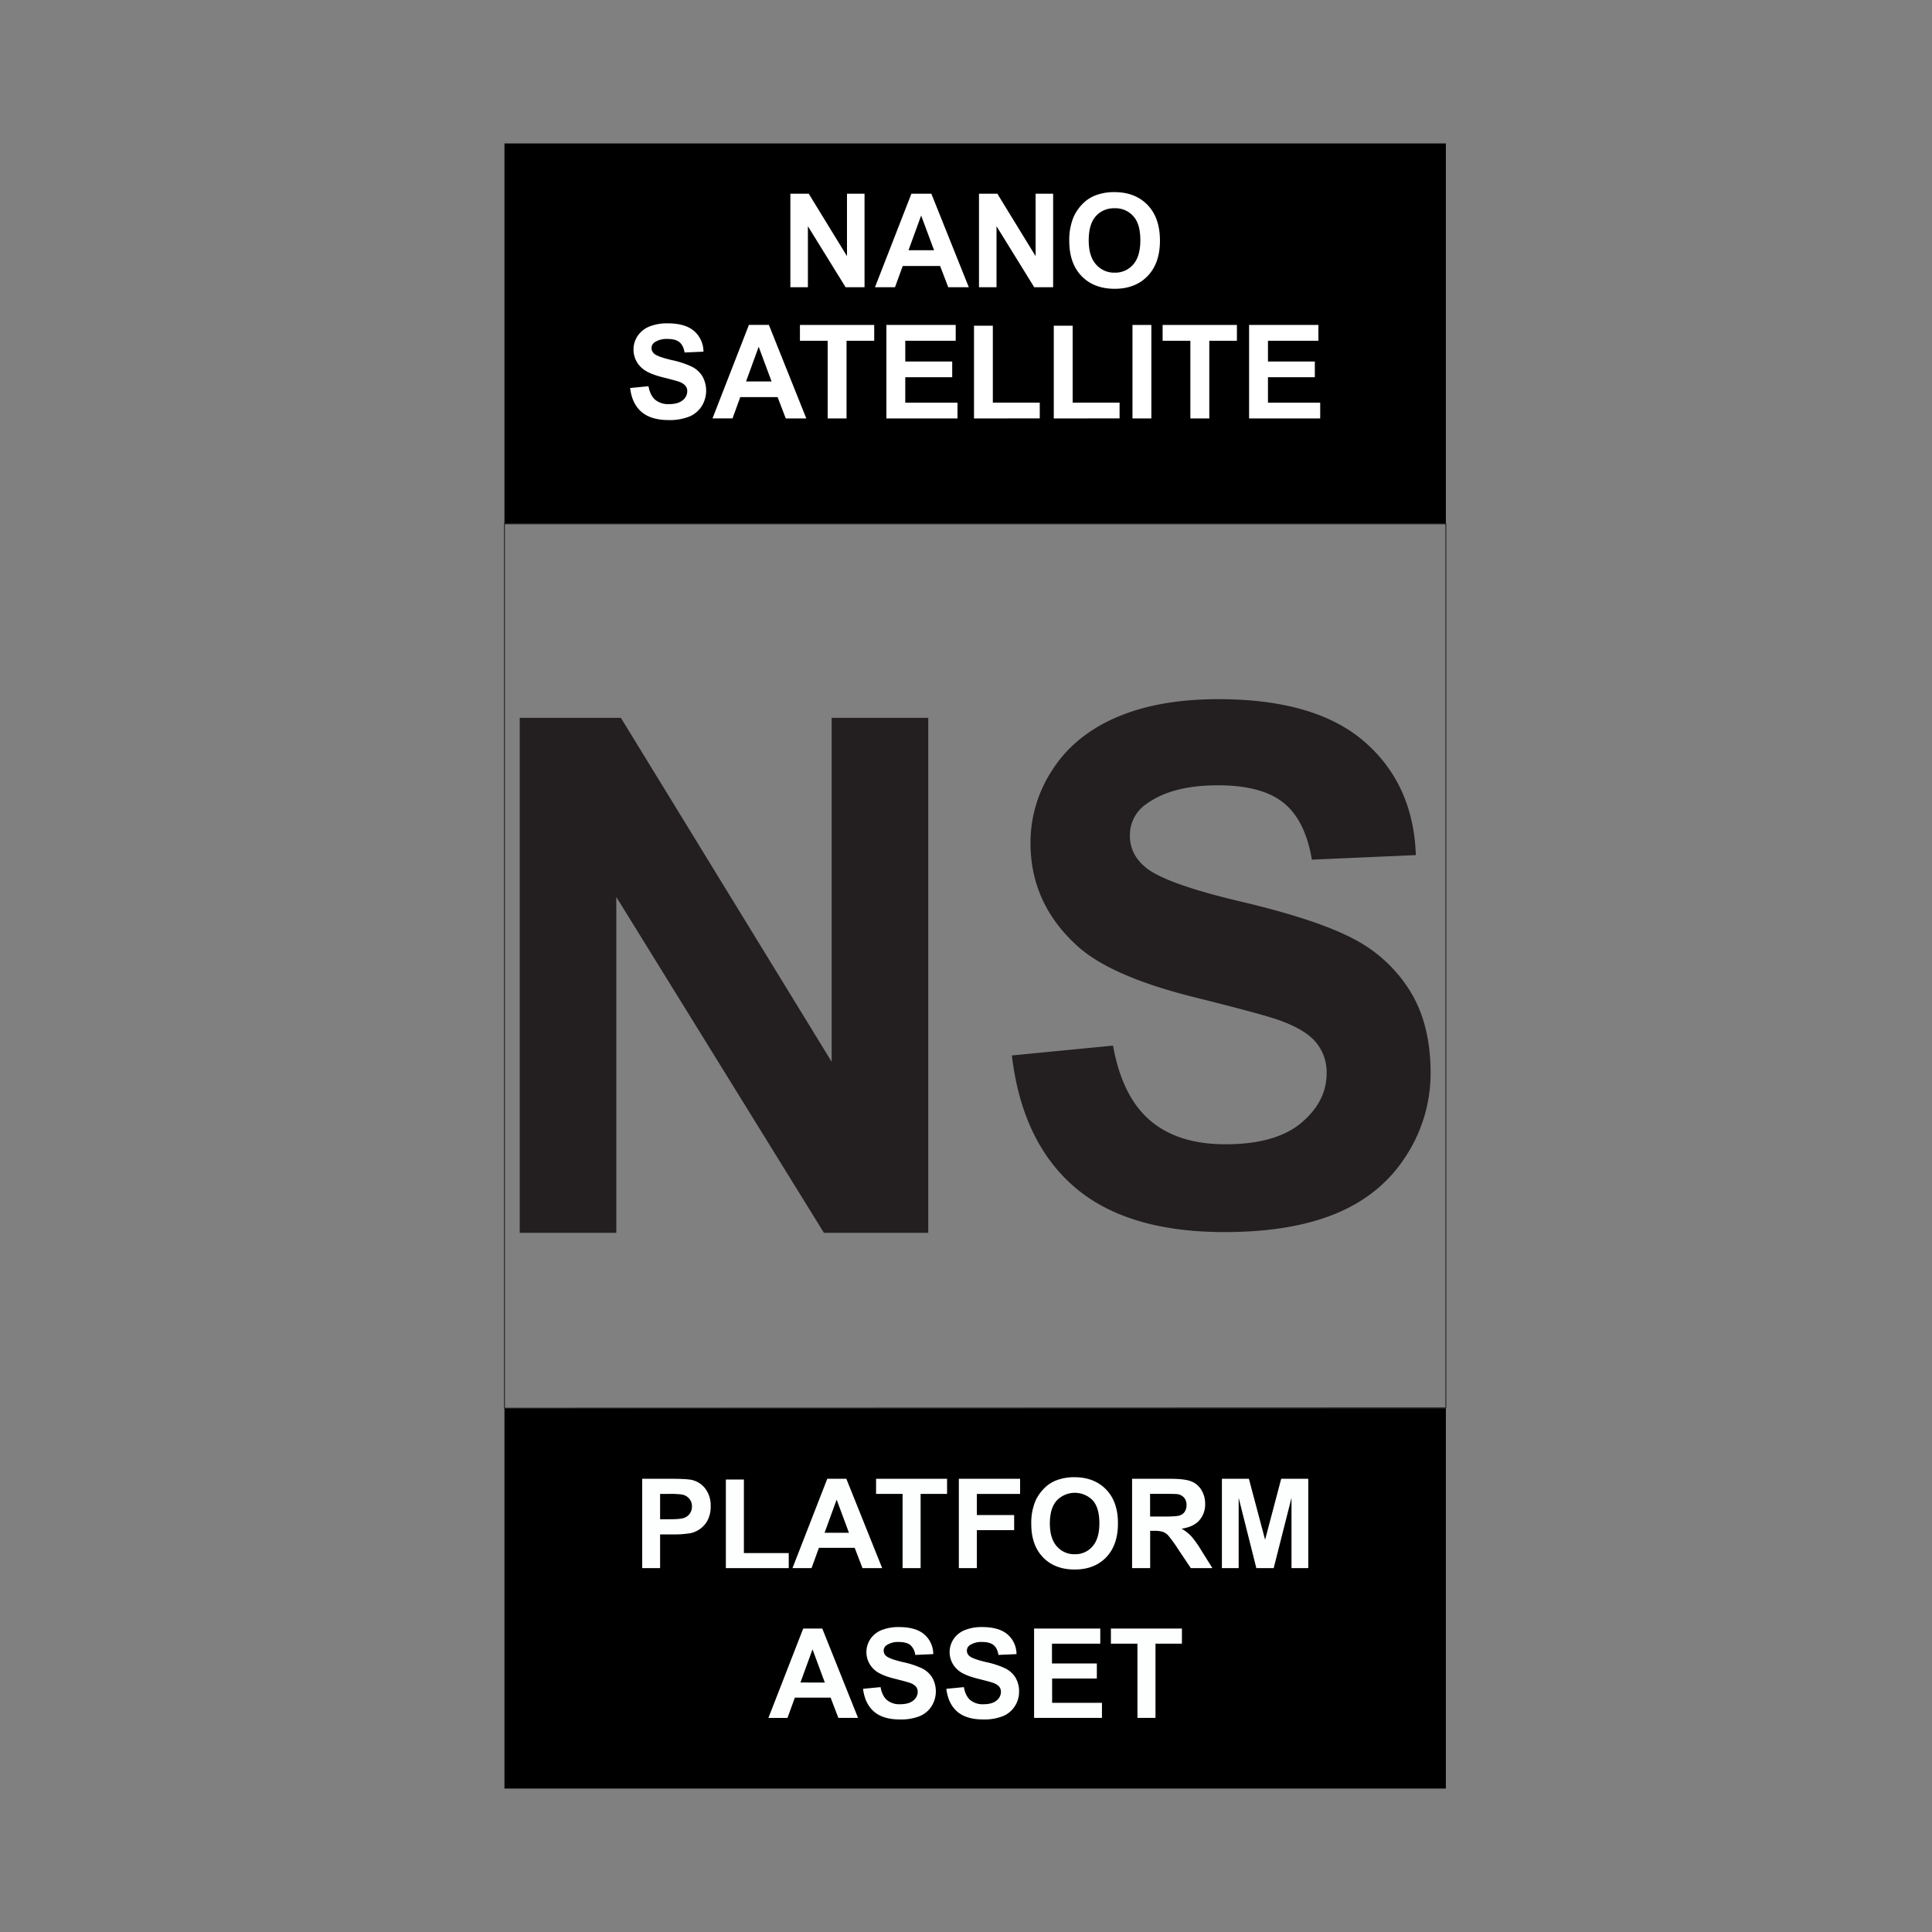 <svg id="Layer_1" data-name="Layer 1" xmlns="http://www.w3.org/2000/svg" viewBox="0 0 1080 1080"><rect x="0" y="0" width="1080" height="1080" fill="#808080" stroke="none"/><defs><style>.cls-1,.cls-2{fill:none;}.cls-2{stroke:#231f20;stroke-miterlimit:10;stroke-width:0.5px;}.cls-3{fill:#fdfefe;}.cls-4{fill:#231f20;}.cls-5{fill:#fff;}</style></defs><title>PLATFORM ASSET</title><rect class="cls-1" x="5.12" width="1080" height="1080"/><rect x="281.99" y="80.19" width="526.26" height="212.63"/><rect x="281.99" y="787.18" width="526.26" height="212.63"/><polygon class="cls-2" points="808.25 787 281.99 787.18 281.99 292.82 808.25 292.82 808.25 787"/><path class="cls-3" d="M359,876.59V826.65h16.18q9.21,0,12,.75a13.07,13.07,0,0,1,7.19,4.89,15.5,15.5,0,0,1,2.9,9.72,16.35,16.35,0,0,1-1.67,7.74,13.67,13.67,0,0,1-4.24,4.92,14.79,14.79,0,0,1-5.23,2.37,58.3,58.3,0,0,1-10.46.71H369v18.84ZM369,835.1v14.17h5.51c4,0,6.63-.26,8-.78a6.57,6.57,0,0,0,4.29-6.34,6.49,6.49,0,0,0-1.6-4.5,7,7,0,0,0-4.06-2.21,48,48,0,0,0-7.25-.34Z"/><path class="cls-3" d="M405.76,876.59V827.06h10.08v41.12h25.07v8.41Z"/><path class="cls-3" d="M493.14,876.59h-11l-4.36-11.34h-20l-4.12,11.34H443l19.45-49.94h10.66Zm-18.57-19.76-6.88-18.53-6.75,18.53Z"/><path class="cls-3" d="M504.55,876.59V835.1H489.73v-8.45h39.69v8.45H514.63v41.49Z"/><path class="cls-3" d="M536,876.59V826.65h34.24v8.45H546.07v11.82h20.85v8.45H546.07v21.22Z"/><path class="cls-3" d="M576.49,851.93a31.6,31.6,0,0,1,2.29-12.81,23.33,23.33,0,0,1,4.65-6.85,19.45,19.45,0,0,1,6.45-4.5,27.55,27.55,0,0,1,10.77-2q11,0,17.66,6.85t6.63,19q0,12.09-6.58,18.92t-17.58,6.83q-11.13,0-17.71-6.79T576.49,851.93Zm10.39-.34q0,8.48,3.92,12.86a12.79,12.79,0,0,0,10,4.37,12.61,12.61,0,0,0,9.89-4.34q3.87-4.35,3.87-13t-3.76-12.81a14,14,0,0,0-20,.05Q586.89,843,586.88,851.59Z"/><path class="cls-3" d="M632.84,876.59V826.65h21.22q8,0,11.63,1.35a11.43,11.43,0,0,1,5.81,4.78,14.35,14.35,0,0,1,2.18,7.87,13.33,13.33,0,0,1-3.3,9.28q-3.3,3.68-9.88,4.62a23.54,23.54,0,0,1,5.4,4.19,56.66,56.66,0,0,1,5.74,8.11l6.1,9.74H665.68l-7.29-10.87a69.7,69.7,0,0,0-5.32-7.34,7.76,7.76,0,0,0-3-2.08,16.78,16.78,0,0,0-5.07-.56h-2.05v20.85Zm10.08-28.82h7.46q7.26,0,9.06-.61a5.41,5.41,0,0,0,2.83-2.11,6.52,6.52,0,0,0,1-3.75,6,6,0,0,0-1.34-4.07,6.16,6.16,0,0,0-3.8-2q-1.23-.16-7.36-.17h-7.87Z"/><path class="cls-3" d="M683.05,876.59V826.65h15.09l9.06,34.07,9-34.07h15.13v49.94h-9.37V837.28L712,876.59H702.3l-9.88-39.31v39.31Z"/><path class="cls-3" d="M479.65,960.31h-11L464.32,949h-20l-4.12,11.34H429.54L449,910.37h10.66Zm-18.57-19.76L454.2,922l-6.75,18.53Z"/><path class="cls-3" d="M482.44,944.06l9.81-.95q.88,4.93,3.59,7.25a10.86,10.86,0,0,0,7.31,2.32q4.88,0,7.34-2.06A6.13,6.13,0,0,0,513,945.8a4.53,4.53,0,0,0-1-3,8.25,8.25,0,0,0-3.62-2.16q-1.79-.61-8.08-2.18-8.1-2-11.38-4.94a13.13,13.13,0,0,1-2.43-17.19,13.58,13.58,0,0,1,6.23-5.06,25.17,25.17,0,0,1,9.83-1.73q9.4,0,14.15,4.12a14.52,14.52,0,0,1,5,11l-10.08.45a8.59,8.59,0,0,0-2.77-5.54c-1.42-1.12-3.55-1.69-6.39-1.69a11.53,11.53,0,0,0-6.88,1.81,3.62,3.62,0,0,0-1.6,3.1,3.82,3.82,0,0,0,1.49,3c1.28,1.07,4.36,2.18,9.27,3.34a49.29,49.29,0,0,1,10.88,3.59,14,14,0,0,1,5.52,5.08,15.68,15.68,0,0,1-.39,16,14.27,14.27,0,0,1-6.74,5.57,28.21,28.21,0,0,1-10.87,1.82q-9.48,0-14.55-4.37T482.44,944.06Z"/><path class="cls-3" d="M529,944.06l9.81-.95q.88,4.93,3.6,7.25a10.82,10.82,0,0,0,7.3,2.32q4.88,0,7.35-2.06a6.16,6.16,0,0,0,2.47-4.82,4.58,4.58,0,0,0-1-3,8.35,8.35,0,0,0-3.63-2.16q-1.77-.61-8.07-2.18-8.12-2-11.38-4.94a13.12,13.12,0,0,1-2.44-17.19,13.56,13.56,0,0,1,6.24-5.06,25.08,25.08,0,0,1,9.82-1.73q9.4,0,14.16,4.12a14.55,14.55,0,0,1,5,11l-10.09.45q-.64-3.86-2.77-5.54c-1.42-1.12-3.55-1.69-6.39-1.69a11.55,11.55,0,0,0-6.88,1.81,3.62,3.62,0,0,0-1.6,3.1,3.83,3.83,0,0,0,1.5,3q1.91,1.61,9.26,3.34a49.41,49.41,0,0,1,10.89,3.59,14,14,0,0,1,5.52,5.08,14.91,14.91,0,0,1,2,8,14.72,14.72,0,0,1-2.39,8,14.23,14.23,0,0,1-6.74,5.57,28.21,28.21,0,0,1-10.87,1.82q-9.47,0-14.54-4.37T529,944.06Z"/><path class="cls-3" d="M578.06,960.31V910.37h37v8.45h-27v11.07h25.08v8.41H588.14v13.59H616v8.42Z"/><path class="cls-3" d="M635.84,960.31V918.82H621v-8.45H660.7v8.45H645.92v41.49Z"/><path class="cls-4" d="M290.52,689.16V401.27h56.55L464.9,593.53V401.27h54V689.16H460.58L344.52,501.42V689.16Z"/><path class="cls-4" d="M565.64,590l56.56-5.5q5.1,28.49,20.71,41.83T685,639.65q28.08,0,42.32-11.88T741.59,600a26.24,26.24,0,0,0-6-17.38q-6-7.17-20.91-12.47-10.22-3.52-46.54-12.57Q621.41,546,602.56,529.09q-26.5-23.76-26.51-57.93A74,74,0,0,1,588.52,430q12.47-19.15,35.94-29.16t56.65-10q54.2,0,81.59,23.76T791.47,478l-58.13,2.55q-3.72-22.18-16-31.91T680.52,439q-25.34,0-39.67,10.41a21,21,0,0,0-9.23,17.87q0,10.22,8.64,17.48,11,9.23,53.42,19.24t62.74,20.72a80.91,80.91,0,0,1,31.81,29.26q11.49,18.55,11.49,45.85A84.74,84.74,0,0,1,786,646.13q-13.74,21.6-38.88,32.11t-62.64,10.5q-54.6,0-83.86-25.23T565.64,590Z"/><path class="cls-5" d="M441.82,160.55V108.29h10.27l21.38,34.9v-34.9h9.81v52.26H472.69l-21.07-34.08v34.08Z"/><path class="cls-5" d="M541.56,160.55H530.08l-4.56-11.87H504.63l-4.31,11.87h-11.2l20.36-52.26h11.15Zm-19.43-20.68-7.2-19.39-7.06,19.39Z"/><path class="cls-5" d="M547.26,160.55V108.29h10.26l21.39,34.9v-34.9h9.8v52.26H578.13l-21.07-34.08v34.08Z"/><path class="cls-5" d="M597.73,134.74a33.26,33.26,0,0,1,2.39-13.4,24.83,24.83,0,0,1,4.86-7.17,20.41,20.41,0,0,1,6.76-4.7A28.63,28.63,0,0,1,623,107.4q11.55,0,18.48,7.16t6.94,19.93q0,12.66-6.88,19.8t-18.39,7.15q-11.67,0-18.54-7.11T597.73,134.74Zm10.87-.36q0,8.88,4.1,13.46a13.36,13.36,0,0,0,10.41,4.58,13.22,13.22,0,0,0,10.35-4.55q4-4.55,4-13.63t-3.94-13.4a13.3,13.3,0,0,0-10.46-4.42,13.44,13.44,0,0,0-10.52,4.47Q608.6,125.36,608.6,134.38Z"/><path class="cls-5" d="M352.25,216.9l10.26-1q.93,5.16,3.76,7.59a11.41,11.41,0,0,0,7.65,2.42q5.1,0,7.68-2.15a6.43,6.43,0,0,0,2.58-5.05,4.76,4.76,0,0,0-1.08-3.15,8.77,8.77,0,0,0-3.8-2.27q-1.85-.63-8.45-2.28-8.48-2.1-11.9-5.17a13.58,13.58,0,0,1-4.81-10.51,13.44,13.44,0,0,1,2.26-7.47,14.19,14.19,0,0,1,6.52-5.29,26.2,26.2,0,0,1,10.29-1.82q9.84,0,14.81,4.31a15.27,15.27,0,0,1,5.22,11.52l-10.55.46q-.68-4-2.91-5.79t-6.68-1.77a12,12,0,0,0-7.2,1.89,3.81,3.81,0,0,0-1.68,3.25,4,4,0,0,0,1.57,3.17q2,1.68,9.7,3.49a51.41,51.41,0,0,1,11.39,3.76,14.73,14.73,0,0,1,5.77,5.31,16.43,16.43,0,0,1-.41,16.74,15,15,0,0,1-7.06,5.83,29.62,29.62,0,0,1-11.37,1.9q-9.9,0-15.22-4.58T352.25,216.9Z"/><path class="cls-5" d="M450.73,233.91H439.25L434.69,222H413.81l-4.32,11.87H398.3l20.35-52.26h11.16Zm-19.42-20.68-7.2-19.39-7.06,19.39Z"/><path class="cls-5" d="M462.67,233.91V190.49h-15.5v-8.84h41.52v8.84H473.22v43.42Z"/><path class="cls-5" d="M495.5,233.91V181.65h38.75v8.84h-28.2v11.59h26.24v8.8H506.05V225.1h29.2v8.81Z"/><path class="cls-5" d="M544.48,233.91V182.08H555v43h26.23v8.81Z"/><path class="cls-5" d="M589.07,233.91V182.08h10.55v43h26.23v8.81Z"/><path class="cls-5" d="M633.06,233.91V181.65h10.55v52.26Z"/><path class="cls-5" d="M665.42,233.91V190.49H649.91v-8.84h41.53v8.84H676v43.42Z"/><path class="cls-5" d="M698.25,233.91V181.65H737v8.84H708.8v11.59H735v8.8H708.8V225.1H738v8.81Z"/></svg>